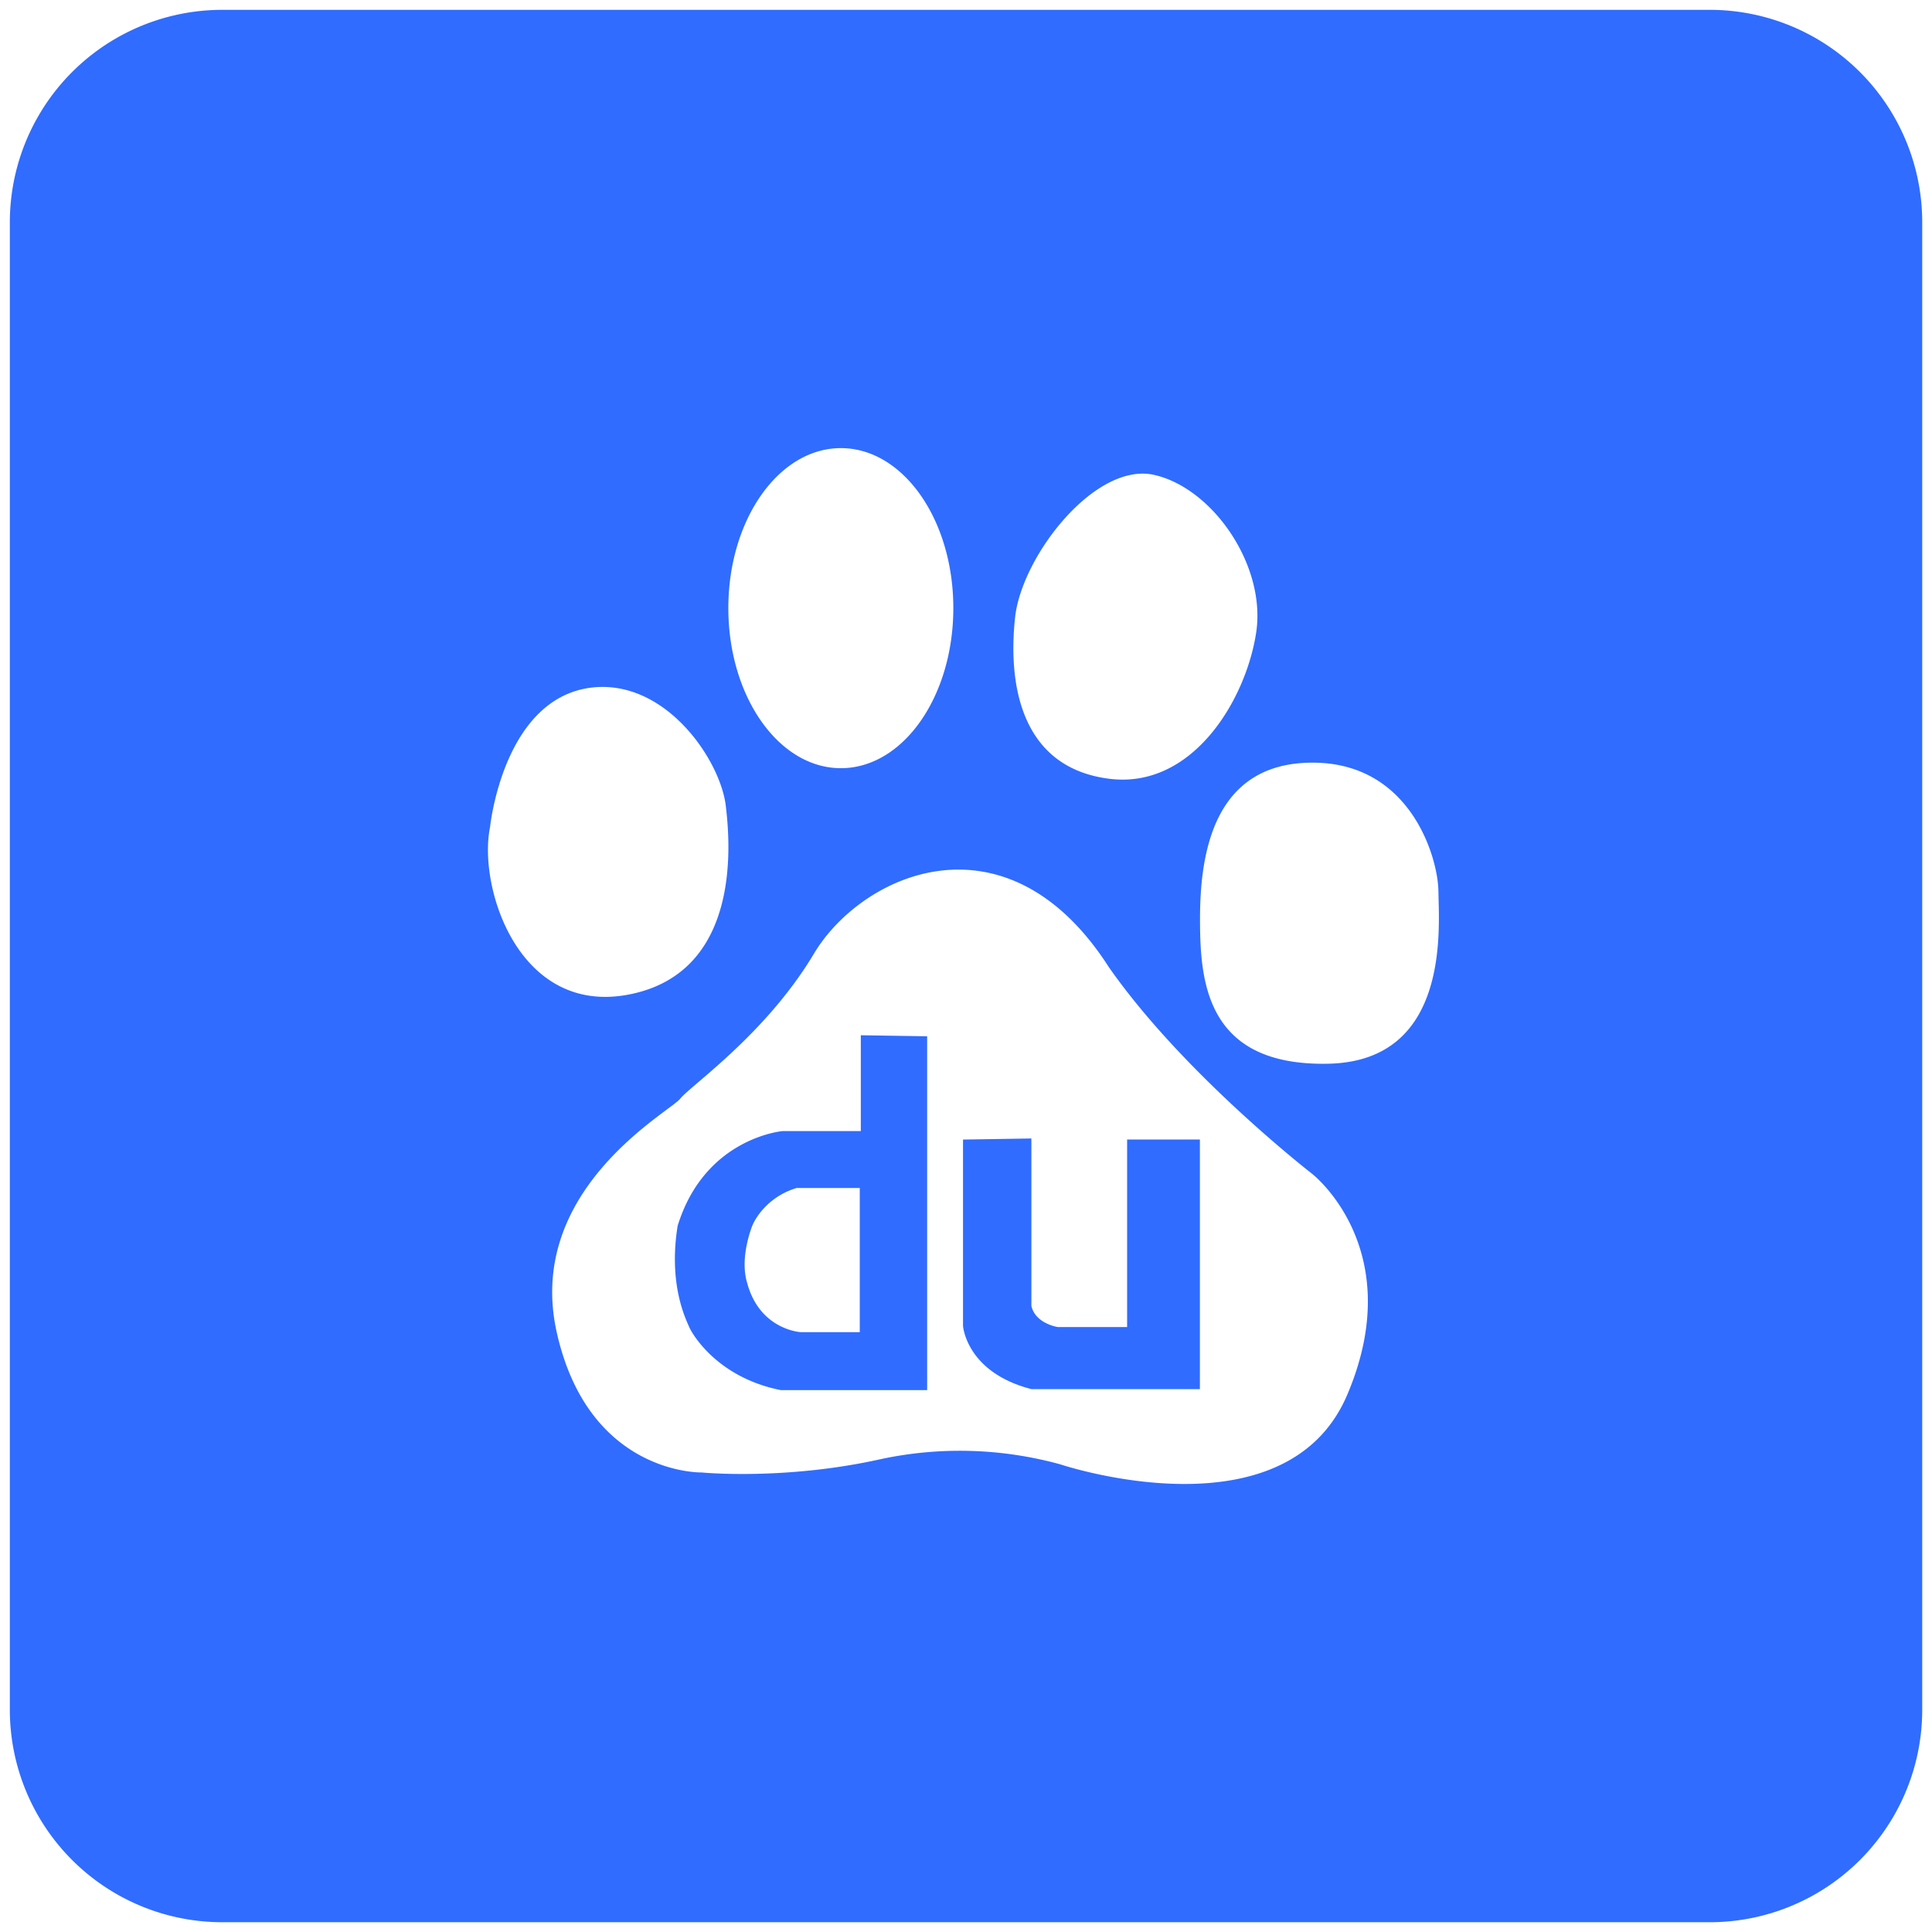 <svg  viewBox="0 0 1024 1024"  style="width: 42px;height: 42px;">
  <path d="M117.849 5.216h788.337a112.633 112.633 0 0 1 112.633 112.633v788.337a112.633 112.633 0 0 1-112.64 112.633H117.856a112.633 112.633 0 0 1-112.64-112.64V117.856a112.633 112.633 0 0 1 112.64-112.64z m644.533 467.381c0-17.039-14.186-68.383-66.703-68.383-52.64 0-59.645 48.463-59.645 82.698 0 32.72 2.758 78.329 68.13 76.875 65.379-1.454 58.252-74.056 58.252-91.191h-0.034z m-66.737 149.695s-68.157-52.743-107.977-109.752c-53.937-84.064-130.594-49.855-156.249-7.1-25.532 42.762-65.277 69.816-70.95 76.971-5.734 7.066-82.35 48.401-65.338 123.972 17.005 75.51 76.745 74.056 76.745 74.056s44.025 4.342 95.116-7.1a200.499 200.499 0 0 1 95.082 2.826s119.351 39.97 152.037-37.001c32.631-76.937-18.466-116.845-18.466-116.845v-0.027zM635.972 736.256H546.652c-34.591-8.936-36.236-33.519-36.236-33.519V603.989l36.236-0.573v88.753c2.185 9.469 13.967 11.182 13.967 11.182h36.775V603.983h38.577v132.273z m-144.527 0.532H413.833c-33.512-6.683-46.872-29.546-48.551-33.451-1.652-3.959-11.155-22.357-6.117-53.617 14.445-46.851 55.774-50.237 55.774-50.237h41.308v-50.777l35.157 0.546v187.508l0.034 0.027z m96.256-324.055c44.093 5.734 72.41-41.301 78.015-76.937 5.734-35.601-22.678-76.937-53.876-84.064-31.266-7.161-70.315 42.919-73.837 75.571-4.239 39.916 5.7 79.79 49.698 85.429z m-142.029-5.577c32.973 0 59.61-37.943 59.61-84.855 0-46.906-26.638-84.787-59.61-84.787-32.905 0-59.638 37.915-59.638 84.787 0 46.879 26.733 84.855 59.638 84.855zM398.268 650.861c-1.748 5.004-5.639 17.865-2.28 29.041 6.683 25.054 28.44 26.167 28.44 26.167h31.266V629.671h-33.485c-15.046 4.499-22.323 16.179-23.941 21.217v-0.027z m-63.386-124.068c59.74-12.834 51.603-84.159 49.794-99.772-2.915-24.044-31.198-66.041-69.584-62.751-48.333 4.342-55.364 74.151-55.364 74.151-6.533 32.242 15.613 101.199 75.162 88.371z" fill="#306CFF"></path>
</svg>